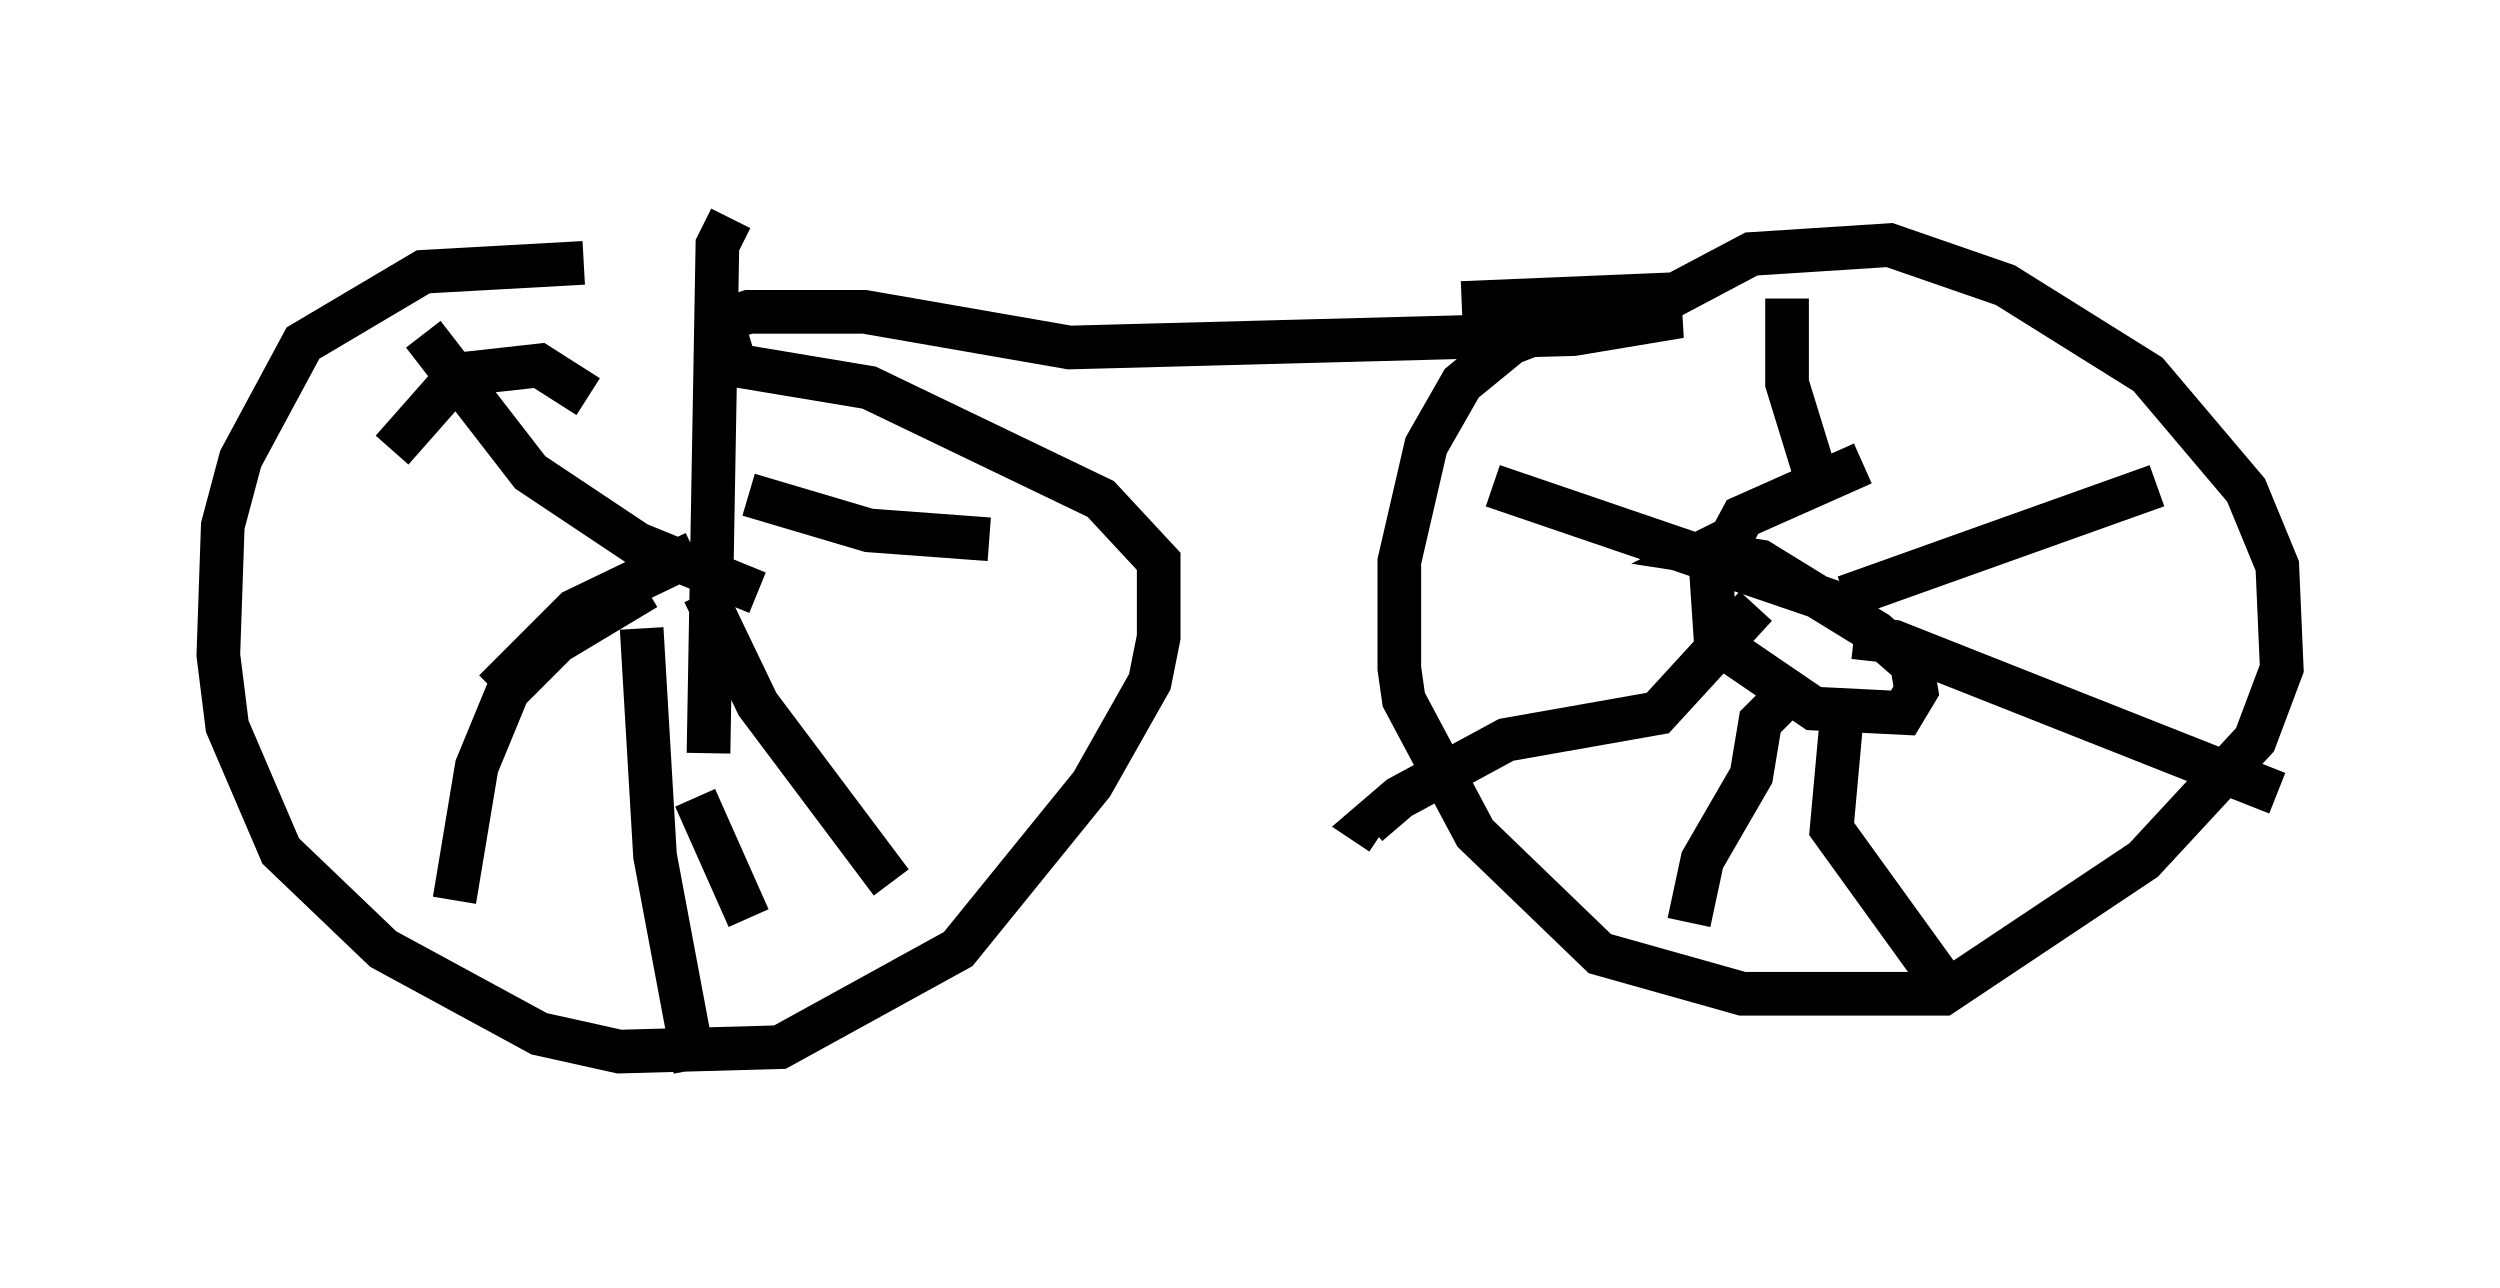 <?xml version="1.0" encoding="utf-8" ?>
<svg baseProfile="full" height="29.498" version="1.1" width="57.265" xmlns="http://www.w3.org/2000/svg" xmlns:ev="http://www.w3.org/2001/xml-events" xmlns:xlink="http://www.w3.org/1999/xlink"><defs /><rect fill="white" height="29.498" width="57.265" x="0" y="0" /><path d="M19.088, 6.429 m-5.717, -0.408 l-3.675, 0.204 -2.756, 1.633 l-1.429, 2.654 -0.408, 1.531 l-0.102, 2.96 0.204, 1.633 l1.225, 2.858 2.348, 2.246 l3.573, 1.94 1.838, 0.408 l3.675, -0.102 4.083, -2.246 l3.063, -3.777 1.327, -2.348 l0.204, -1.021 0.0, -1.735 l-1.327, -1.429 -5.308, -2.552 l-3.063, -0.51 -0.306, -1.021 l0.613, -0.204 2.654, 0.0 l4.696, 0.817 11.536, -0.306 l2.45, -0.408 -2.042, -0.102 l-1.838, 0.715 -1.123, 0.919 l-0.817, 1.429 -0.613, 2.654 l0.0, 2.45 0.102, 0.715 l1.633, 3.063 2.858, 2.756 l3.267, 0.919 4.594, 0.0 l4.594, -3.063 2.552, -2.756 l0.613, -1.633 -0.102, -2.348 l-0.715, -1.735 -2.246, -2.654 l-3.267, -2.042 -2.654, -0.919 l-3.165, 0.204 -1.735, 0.919 l-4.9, 0.204 m9.188, 3.675 l-2.756, 1.225 -0.715, 1.327 l0.102, 1.531 2.246, 1.531 l2.042, 0.102 0.306, -0.51 l-0.102, -0.613 -0.817, -0.715 l-2.654, -1.633 -1.327, -0.204 l1.021, -0.51 m1.735, -0.715 l-0.817, -2.654 0.0, -1.94 m1.327, 6.84 l7.146, -2.552 m-6.942, 3.471 l0.919, 0.102 8.779, 3.471 m-10.004, -1.429 l-0.204, 2.246 2.654, 3.675 m-3.675, -6.738 l-0.613, 0.613 -0.204, 1.225 l-1.123, 1.94 -0.306, 1.429 m1.531, -7.248 l-2.246, 2.45 -3.471, 0.613 l-2.45, 1.327 -0.715, 0.613 l0.306, 0.204 m2.552, -7.963 l8.371, 2.858 m-25.827, -8.983 l-0.306, 0.613 -0.204, 11.638 m0.919, -5.921 l2.756, 0.817 2.756, 0.204 m-6.533, 1.225 l1.225, 2.552 3.063, 4.083 m-4.492, -7.554 l-2.756, 1.327 -1.838, 1.838 m3.471, -2.348 l-2.042, 1.225 -1.123, 1.123 l-0.715, 1.735 -0.51, 3.063 m4.288, -6.227 l0.306, 5.206 0.919, 4.9 m0.0, -6.227 l1.225, 2.756 m-3.675, -11.944 l-1.123, -0.715 -1.838, 0.204 l-1.531, 1.735 m0.715, -2.654 l2.45, 3.165 2.45, 1.633 l2.756, 1.123 " fill="none" stroke="black" stroke-width="1" /></svg>